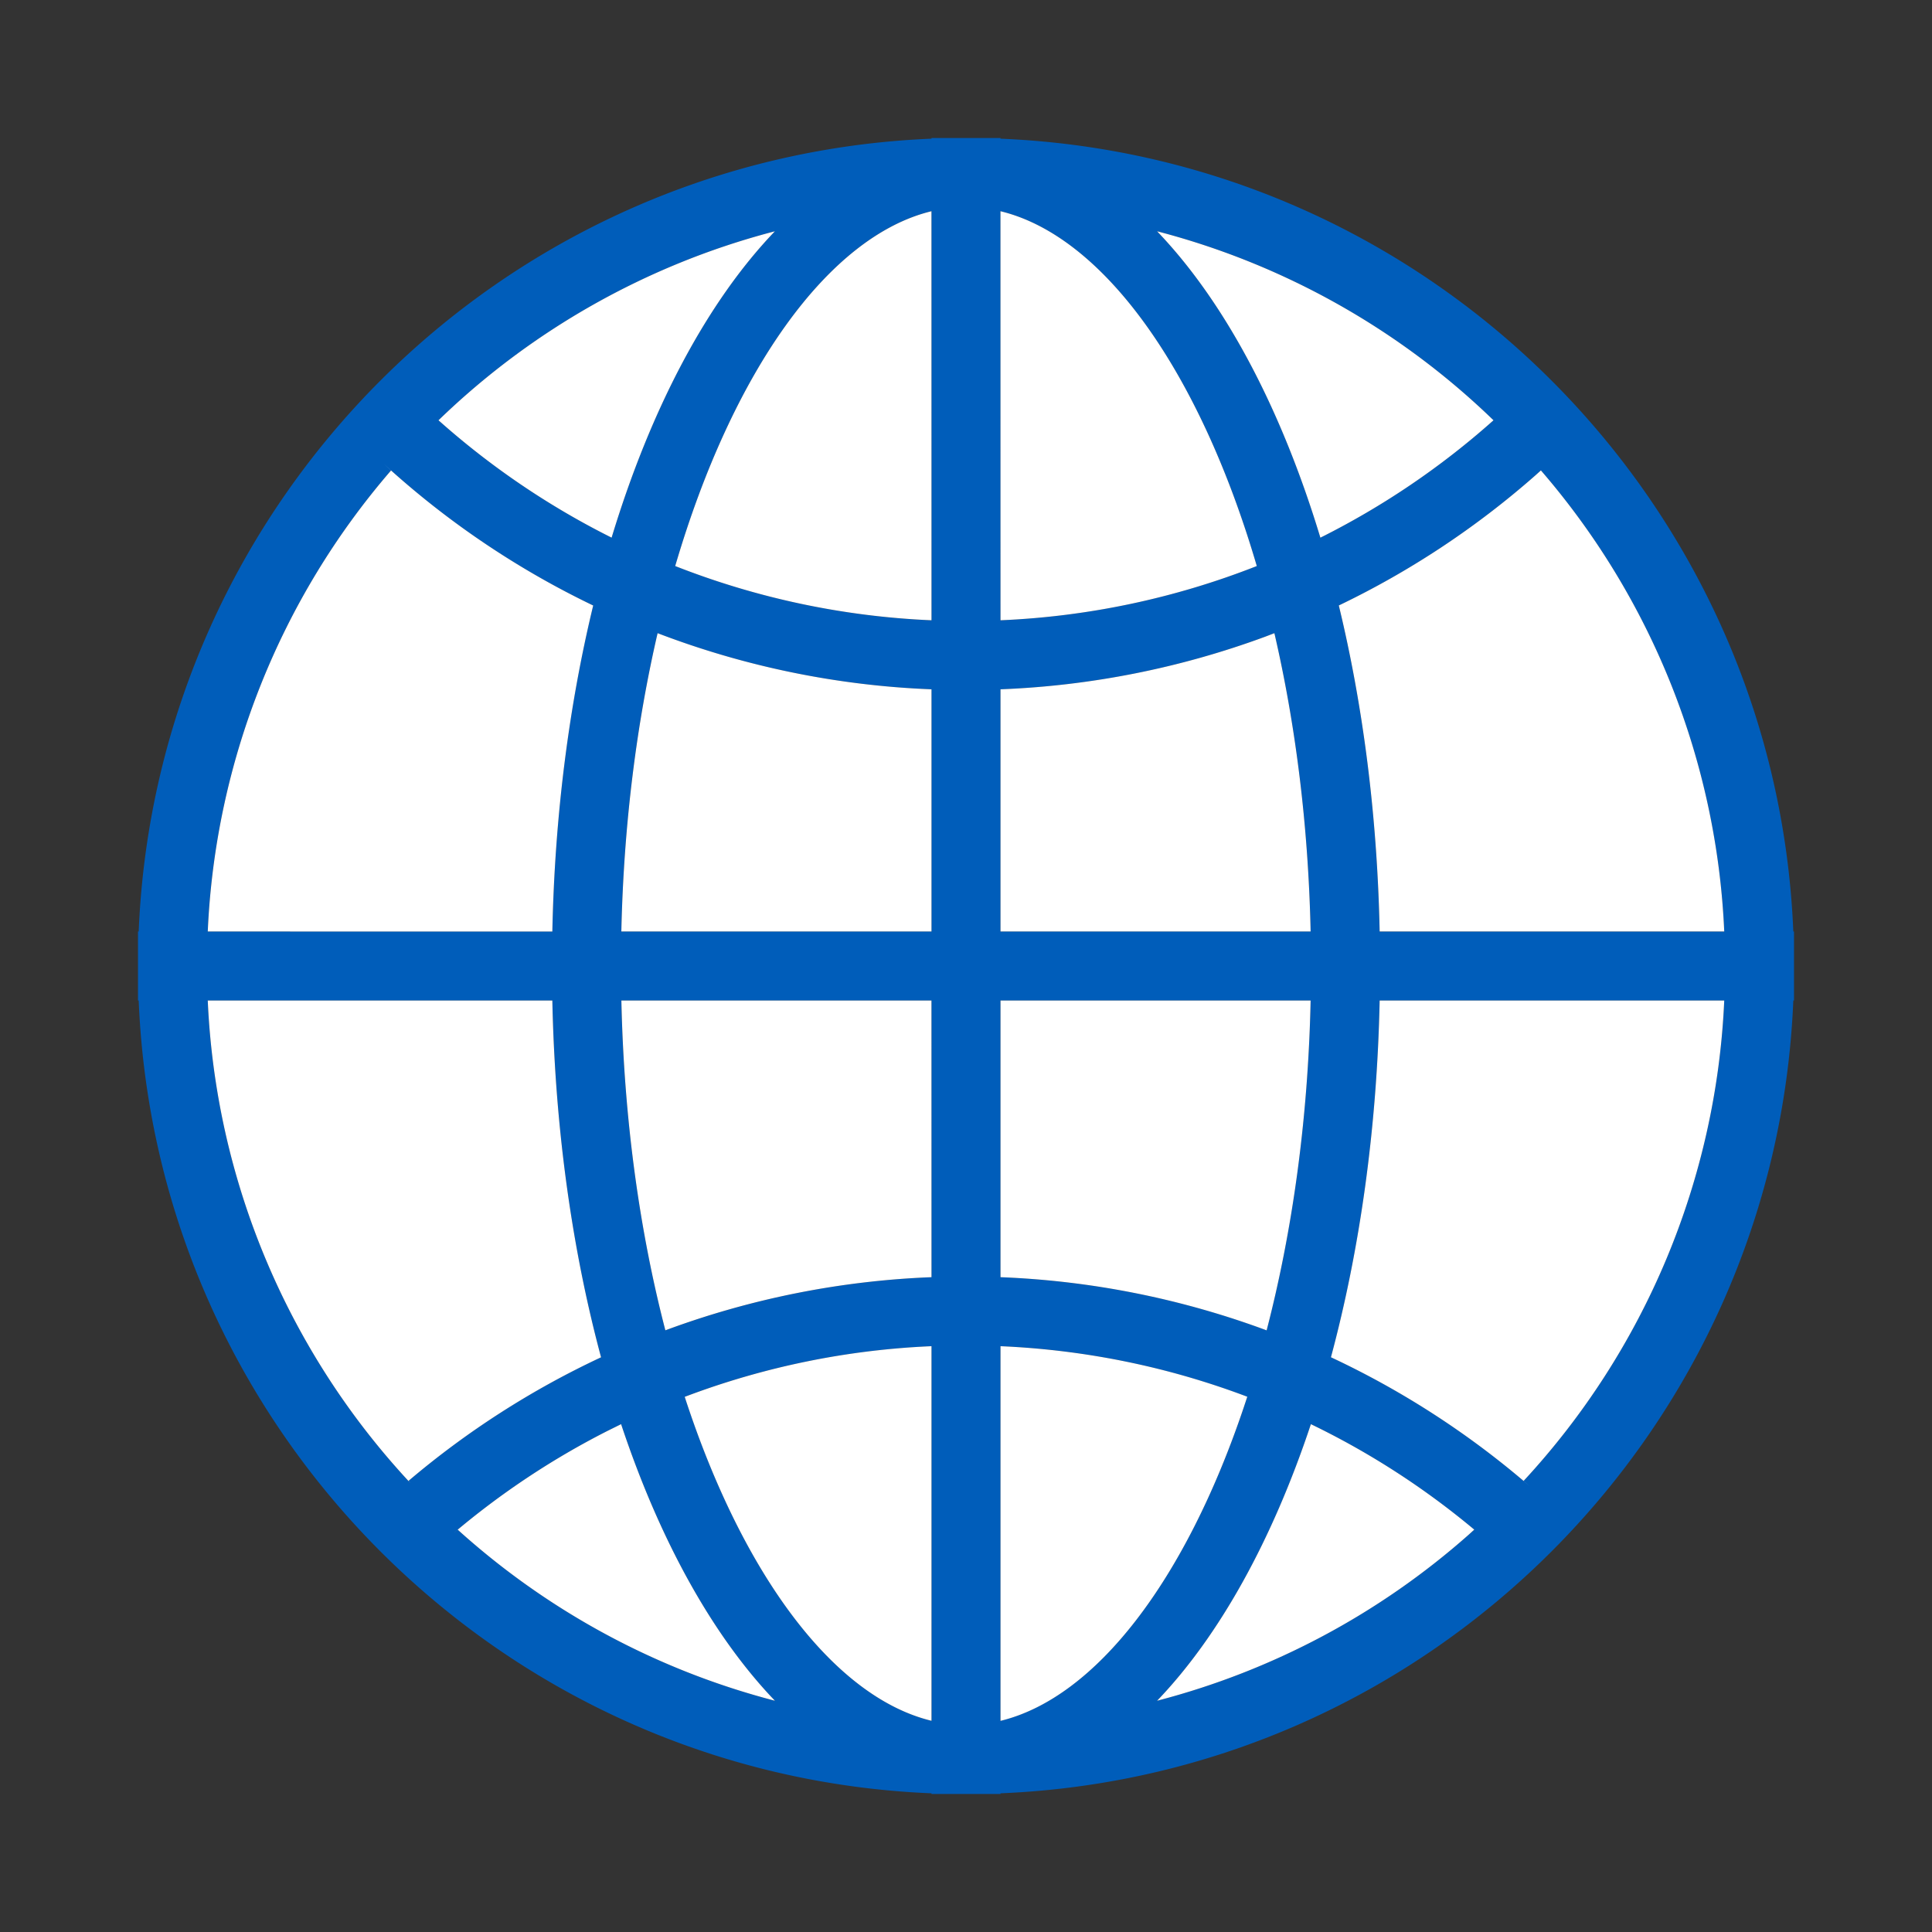 <svg xmlns="http://www.w3.org/2000/svg" width="56" height="56" class="wd-accent-globe wd-accent" focusable="false" role="presentation" viewBox="0 0 56 56"><rect x="0" y="0" width="56" height="56" fill="#333333" stroke="none"/><g fill="none" fill-rule="evenodd" class="wd-icon-container"><path fill="#005DBA" fill-rule="nonzero" d="M29 4v.02C41.46 4.532 51.47 14.54 51.98 27H52v2h-.02C51.468 41.46 41.46 51.469 29 51.98V52h-2v-.02C14.54 51.469 4.532 41.46 4.02 29H4v-2h.02C4.531 14.54 14.54 4.531 27 4.02V4h2zm-2 35.021c-2.48.107-4.889.607-7.152 1.465 1.68 5.17 4.326 8.708 7.153 9.393zm2 0v10.857c2.827-.685 5.471-4.222 7.153-9.39A22.902 22.902 0 0 0 29 39.02zm-10.997 2.26l-.408.2a23.022 23.022 0 0 0-4.46 2.968l.132-.11a21.953 21.953 0 0 0 9.194 4.958c-1.803-1.88-3.337-4.649-4.458-8.017zm19.994-.001l-.06.18c-1.115 3.286-2.628 5.99-4.399 7.837a21.95 21.95 0 0 0 9.195-4.958 22.942 22.942 0 0 0-4.736-3.06zM16.01 29H6.022a21.918 21.918 0 0 0 5.875 13.99l-.056-.067a24.998 24.998 0 0 1 5.581-3.582c-.833-3.1-1.335-6.61-1.412-10.34zm33.968 0H39.99c-.077 3.73-.579 7.24-1.412 10.342 2.07.967 4.007 2.22 5.757 3.732l-.174-.147A21.917 21.917 0 0 0 49.978 29zM27 29h-8.99c.075 3.47.536 6.712 1.276 9.562A24.899 24.899 0 0 1 27 37.02V29zm10.99 0H29v8.02c2.673.105 5.27.632 7.714 1.54.74-2.849 1.2-6.09 1.275-9.56zM6.021 27h9.988c.07-3.377.488-6.574 1.184-9.45a24.954 24.954 0 0 1-6.07-4.105l.212.19a21.907 21.907 0 0 0-5.314 13.366zm13.04-8.645l-.05.212c-.58 2.566-.936 5.414-1.001 8.433H27v-7.02a24.94 24.94 0 0 1-7.938-1.625zm25.602-4.72l-.158.142a24.99 24.99 0 0 1-5.7 3.774c.697 2.876 1.115 6.072 1.184 9.45h9.988a21.907 21.907 0 0 0-5.314-13.366zm-7.725 4.718l-.284.108A24.95 24.95 0 0 1 29 19.981L29 27h8.99c-.068-3.103-.443-6.025-1.051-8.647zM29 6.122l.001 11.857c2.583-.111 5.086-.65 7.428-1.572C34.77 10.754 31.987 6.846 29 6.122zm-9.358 10.045l-.07.24A22.934 22.934 0 0 0 27 17.98V6.12c-2.944.714-5.691 4.522-7.358 10.046zm2.82-9.464l-.087.023a21.969 21.969 0 0 0-9.665 5.456 22.988 22.988 0 0 0 5.018 3.403c1.139-3.76 2.778-6.844 4.734-8.882zm11.077 0l.17.182c1.88 2.037 3.458 5.05 4.563 8.7a22.951 22.951 0 0 0 5.018-3.403 21.968 21.968 0 0 0-9.751-5.479z" class="color-500"/><path fill="#FFF" d="M27 39.021v10.857c-2.827-.685-5.471-4.222-7.153-9.39A22.9 22.9 0 0 1 27 39.02zm9.153 1.465l-.105.316C34.363 45.8 31.768 49.207 29 49.88V39.02c2.481.107 4.89.608 7.153 1.465zm-18.15.794c1.12 3.368 2.655 6.137 4.459 8.017a21.95 21.95 0 0 1-9.195-4.958l-.132.11a23.022 23.022 0 0 1 4.46-2.967zm24.73 3.057l-.16.145a21.949 21.949 0 0 1-9.034 4.815c1.803-1.88 3.337-4.649 4.458-8.017 1.69.816 3.28 1.841 4.735 3.057zM16.01 29c.077 3.73.579 7.24 1.412 10.342a24.96 24.96 0 0 0-5.58 3.581l.055.066A21.918 21.918 0 0 1 6.022 29zm33.968 0a21.917 21.917 0 0 1-5.817 13.927l.174.147a25 25 0 0 0-5.757-3.733C39.411 36.24 39.913 32.73 39.99 29zm-22.979 0L27 37.02a24.94 24.94 0 0 0-7.714 1.54c-.74-2.849-1.2-6.091-1.275-9.56h8.988zm10.99 0c-.074 3.469-.535 6.711-1.275 9.561A24.931 24.931 0 0 0 29 37.02V29zM11.336 13.635l-.212-.19a25.015 25.015 0 0 0 6.07 4.106c-.696 2.875-1.115 6.072-1.184 9.45L6.022 27a21.907 21.907 0 0 1 5.314-13.365zM27 19.98V27h-8.99c.068-3.104.443-6.025 1.051-8.647A24.906 24.906 0 0 0 27 19.98zm17.664-6.345A21.907 21.907 0 0 1 49.978 27H39.99c-.07-3.377-.487-6.573-1.184-9.45a24.96 24.96 0 0 0 5.7-3.773zm-7.725 4.718c.608 2.622.983 5.543 1.05 8.646H29V19.98a24.95 24.95 0 0 0 7.656-1.519zm-9.94-12.231L27 17.979a22.934 22.934 0 0 1-7.429-1.572C21.23 10.754 24.013 6.846 27 6.122zm2 0c2.988.723 5.771 4.632 7.43 10.285A22.924 22.924 0 0 1 29 17.979zm-6.538.582c-1.955 2.038-3.594 5.122-4.733 8.88a22.96 22.96 0 0 1-5.018-3.402 21.964 21.964 0 0 1 9.665-5.456zm11.079 0a21.967 21.967 0 0 1 9.75 5.478 22.976 22.976 0 0 1-5.018 3.403c-1.105-3.65-2.683-6.663-4.563-8.7z" class="french-vanilla-100"/></g></svg>